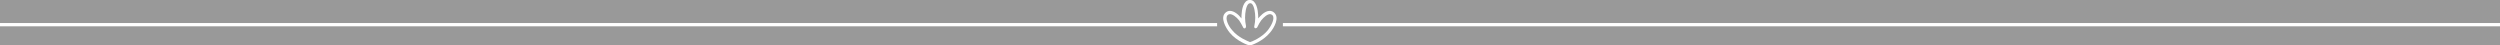 <svg opacity=".5" xmlns="http://www.w3.org/2000/svg" width="760" height="13.8" viewBox="0 0 760 13.8"><rect x="0" y="0" width="760" height="13.8" fill="#333333" stroke="none"/><g fill="#fff"><path d="M0 7h370v1H0zM390 7h370v1H390z"/></g><path fill="#fff" d="M380 13.8h-.2c-.2 0-3.8-1.2-6-3.9-1.2-1.5-2.9-4.5-1.3-6 .4-.4.9-.6 1.4-.6 1.3 0 2.7 1.2 3.5 2.3v.1-.3c0-.6 0-3.6 1.3-4.9.7-.7 1.8-.7 2.5 0 1.3 1.3 1.3 4.3 1.3 4.9v.3-.1c.4-.5 1.9-2.3 3.5-2.3.5 0 1 .2 1.4.6 1.6 1.5 0 4.5-1.3 6-2.2 2.7-5.8 3.9-6 3.9h-.1zm-6.1-9.5c-.3 0-.5.1-.7.3-.9.9.2 3.3 1.4 4.6 1.8 2.2 4.7 3.3 5.4 3.6.7-.2 3.6-1.4 5.4-3.6 1.1-1.4 2.3-3.7 1.4-4.6-.2-.2-.5-.3-.7-.3-.8 0-1.8.8-2.7 1.9-.4.6-.8 1.2-1.2 2.1-.1.2-.4.3-.6.3-.2-.1-.4-.3-.3-.6.2-1 .3-1.8.3-2.6 0-1.5-.3-3.5-1-4.2-.3-.3-.7-.3-1.1 0-.7.7-1 2.7-1 4.2 0 .8.1 1.6.3 2.6 0 .2-.1.5-.3.6-.2.1-.5 0-.6-.3-.4-.8-.8-1.5-1.2-2.1-.9-1.1-2-1.9-2.8-1.9z"/></svg>